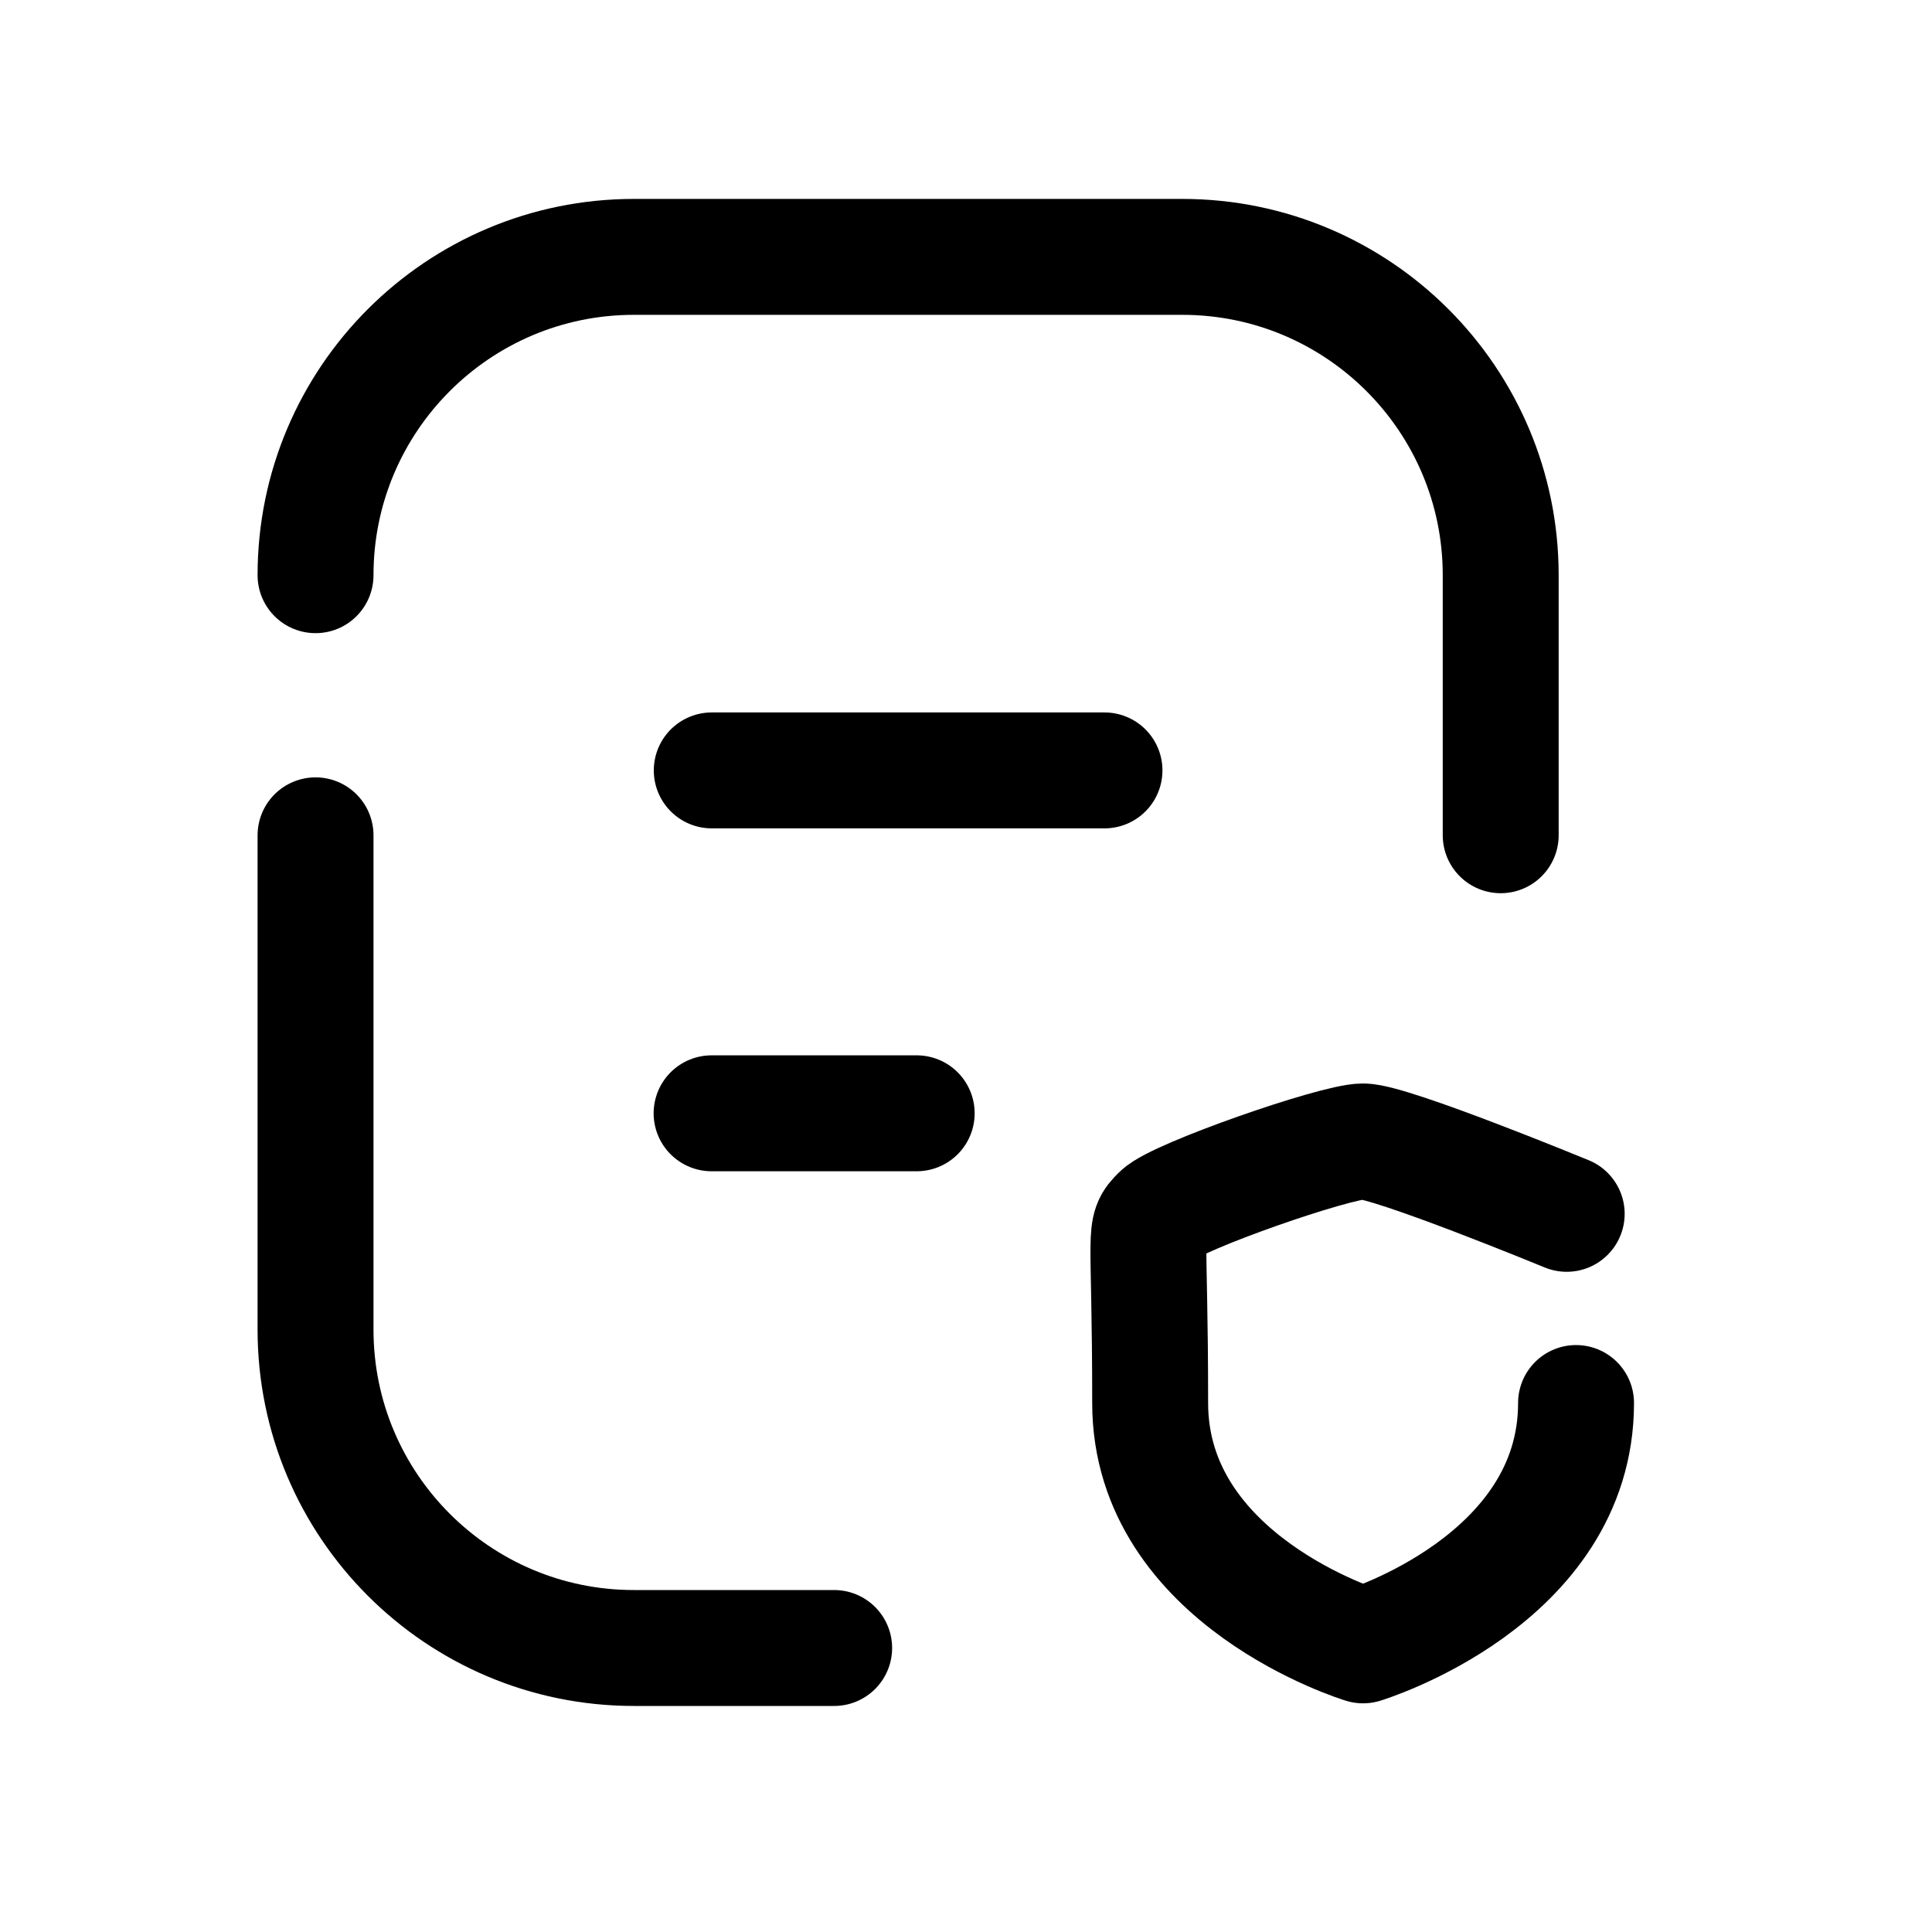 <svg width="25" height="25" viewBox="0 0 25 25" fill="none" xmlns="http://www.w3.org/2000/svg">
<path d="M10.794 21.325H8.202C5.928 21.325 4.083 19.481 4.083 17.205V10.809" stroke="black" stroke-width="1.5" stroke-linecap="round" stroke-linejoin="round"/>
<path d="M4.083 7.443C4.083 5.169 5.928 3.324 8.202 3.324H15.299C17.574 3.324 19.419 5.169 19.419 7.443V10.808" stroke="black" stroke-width="1.5" stroke-linecap="round" stroke-linejoin="round"/>
<path d="M20.394 18.155C20.394 20.456 17.638 21.291 17.638 21.291C17.638 21.291 14.883 20.456 14.883 18.155C14.883 15.855 14.783 15.928 15.004 15.707C15.225 15.485 17.277 14.77 17.638 14.77C18 14.77 20.273 15.707 20.273 15.707" stroke="black" stroke-width="1.5" stroke-linecap="round" stroke-linejoin="round"/>
<path d="M14.292 9.969H9.21M11.862 14.406H9.208" stroke="black" stroke-width="1.5" stroke-linecap="round" stroke-linejoin="round"/>
</svg>